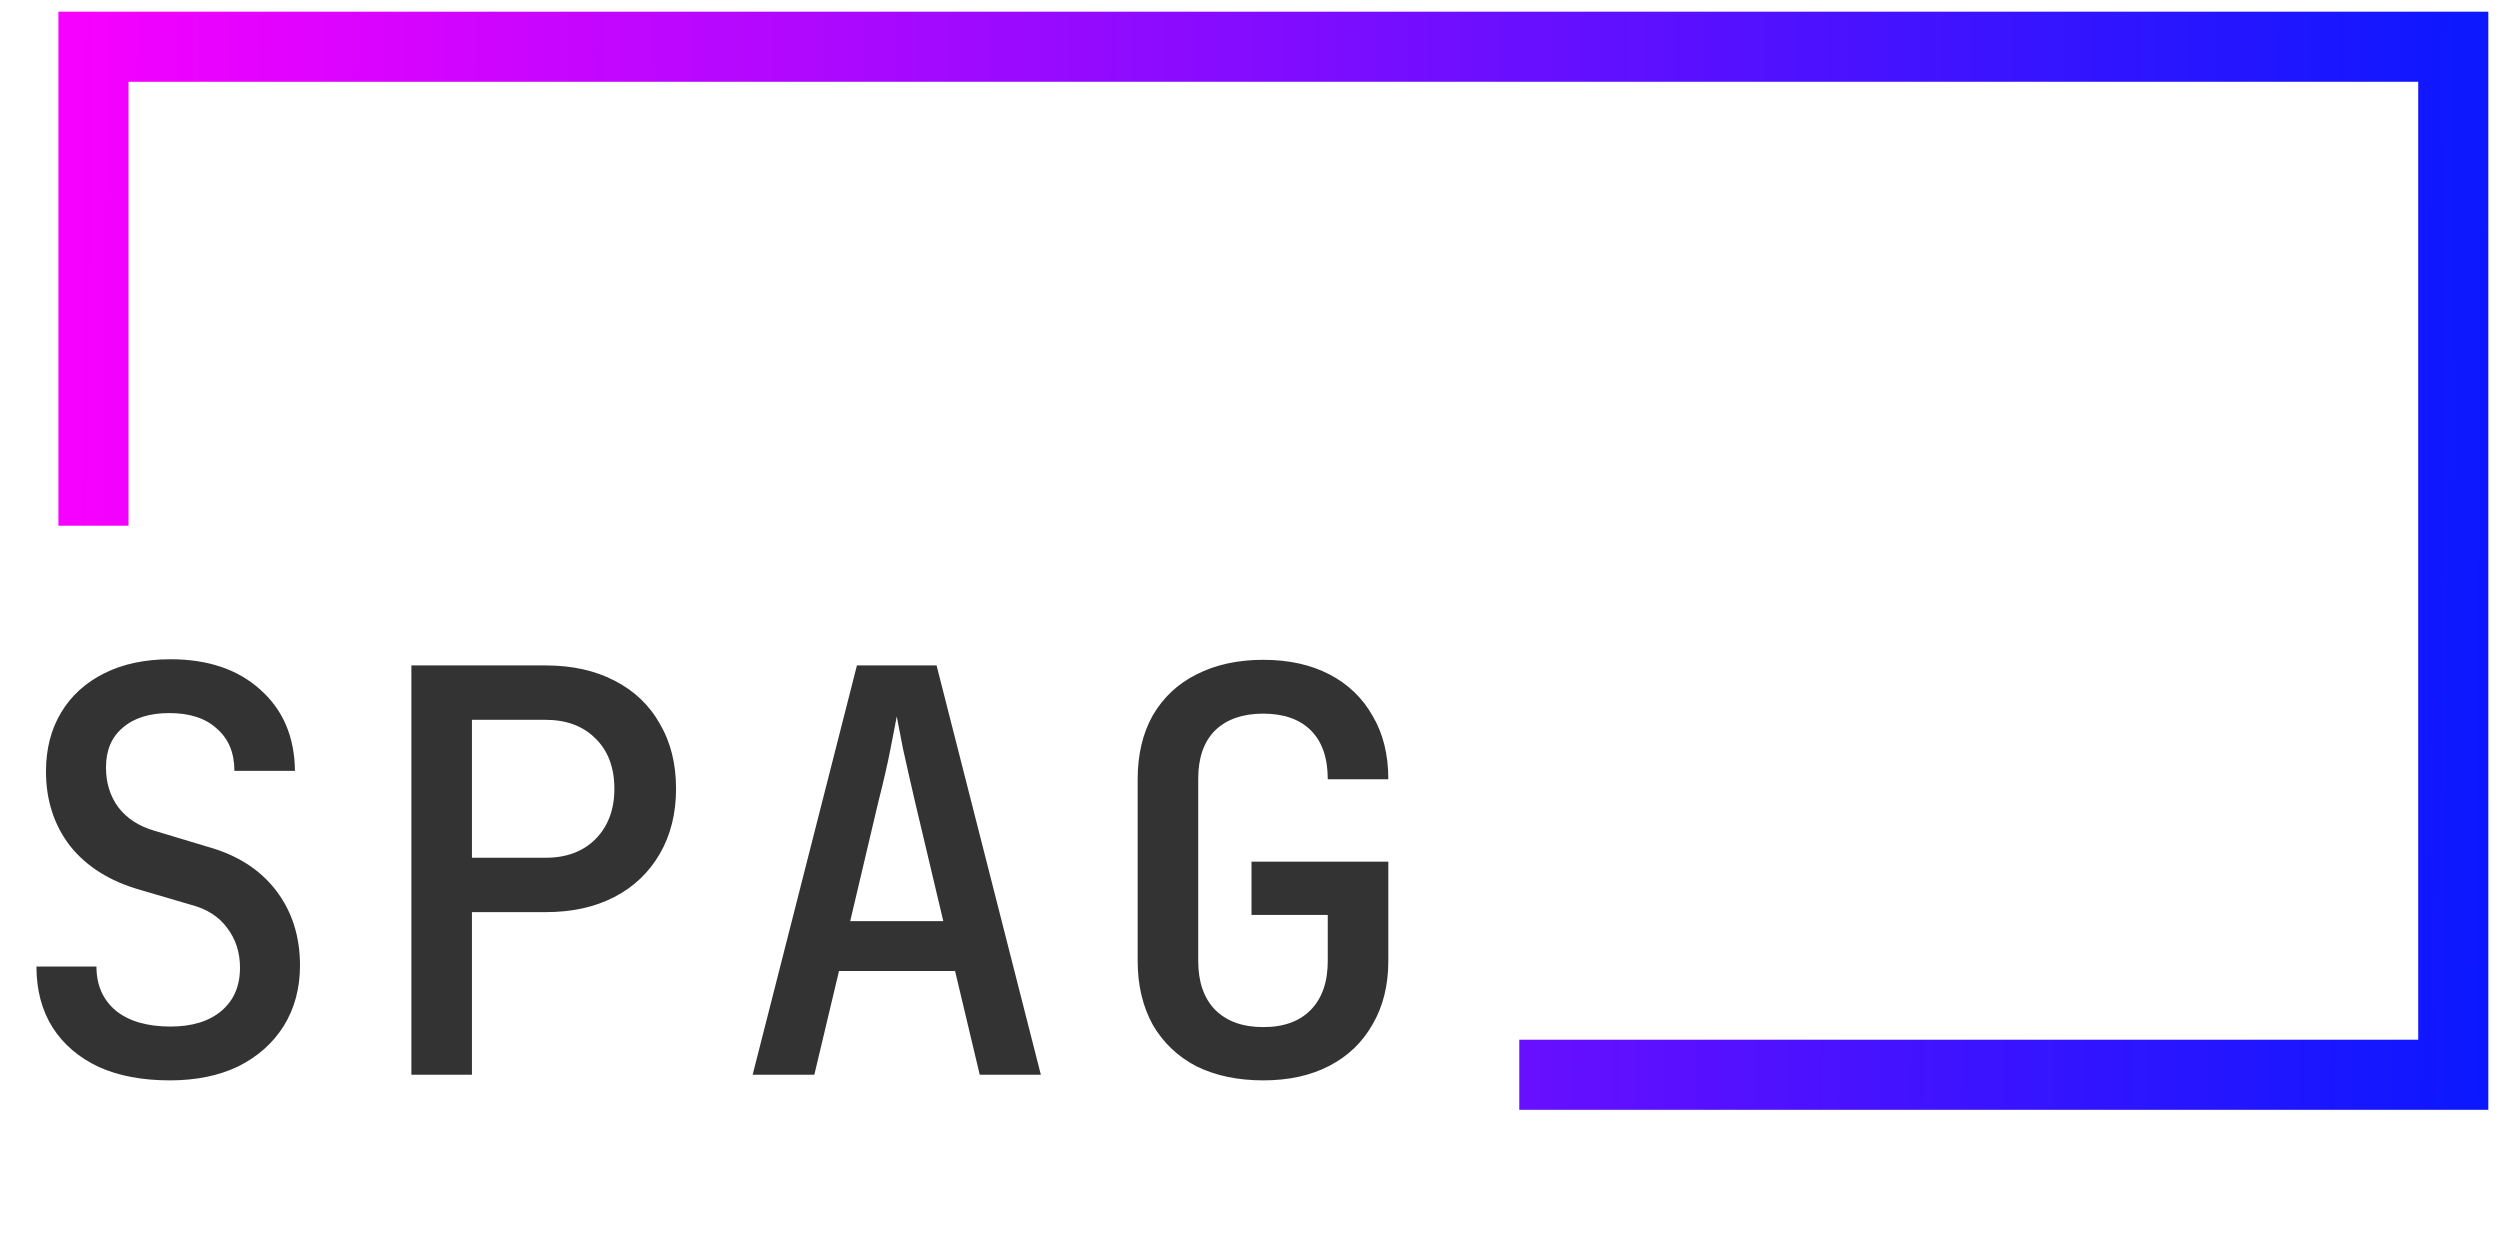<svg width="107" height="53" viewBox="0 0 107 53" fill="none" xmlns="http://www.w3.org/2000/svg">
    <path
        d="M7.272 46.24C6.088 46.24 5.072 46.048 4.224 45.664C3.376 45.264 2.72 44.704 2.256 43.984C1.792 43.248 1.56 42.376 1.56 41.368H4.128C4.128 42.168 4.408 42.8 4.968 43.264C5.528 43.712 6.304 43.936 7.296 43.936C8.224 43.936 8.952 43.712 9.48 43.264C10.008 42.816 10.272 42.2 10.272 41.416C10.272 40.76 10.088 40.192 9.72 39.712C9.368 39.232 8.856 38.904 8.184 38.728L5.976 38.08C4.696 37.712 3.704 37.088 3 36.208C2.312 35.312 1.968 34.248 1.968 33.016C1.968 32.056 2.184 31.216 2.616 30.496C3.048 29.776 3.664 29.216 4.464 28.816C5.264 28.416 6.208 28.216 7.296 28.216C8.896 28.216 10.176 28.648 11.136 29.512C12.112 30.376 12.608 31.536 12.624 32.992H10.032C10.032 32.224 9.784 31.624 9.288 31.192C8.808 30.744 8.128 30.52 7.248 30.52C6.4 30.52 5.736 30.728 5.256 31.144C4.776 31.544 4.536 32.112 4.536 32.848C4.536 33.504 4.712 34.072 5.064 34.552C5.432 35.032 5.952 35.368 6.624 35.56L8.856 36.232C10.136 36.584 11.12 37.208 11.808 38.104C12.496 39 12.84 40.072 12.84 41.32C12.84 42.296 12.608 43.16 12.144 43.912C11.68 44.648 11.032 45.224 10.2 45.64C9.368 46.04 8.392 46.24 7.272 46.24ZM17.607 46V28.48H23.343C24.479 28.48 25.463 28.696 26.295 29.128C27.143 29.56 27.791 30.176 28.239 30.976C28.703 31.76 28.935 32.688 28.935 33.76C28.935 34.816 28.703 35.744 28.239 36.544C27.775 37.344 27.127 37.96 26.295 38.392C25.463 38.824 24.479 39.04 23.343 39.04H20.199V46H17.607ZM20.199 36.712H23.343C24.239 36.712 24.951 36.448 25.479 35.92C26.023 35.376 26.295 34.656 26.295 33.76C26.295 32.848 26.023 32.128 25.479 31.6C24.951 31.072 24.239 30.808 23.343 30.808H20.199V36.712ZM32.213 46L36.677 28.48H40.085L44.549 46H41.933L40.877 41.56H35.909L34.853 46H32.213ZM36.389 39.424H40.373L39.173 34.36C38.965 33.464 38.789 32.688 38.645 32.032C38.517 31.36 38.429 30.904 38.381 30.664C38.333 30.904 38.245 31.36 38.117 32.032C37.989 32.688 37.813 33.456 37.589 34.336L36.389 39.424ZM54.068 46.24C52.98 46.24 52.028 46.04 51.212 45.64C50.412 45.224 49.788 44.632 49.34 43.864C48.908 43.08 48.692 42.168 48.692 41.128V33.352C48.692 32.296 48.908 31.384 49.34 30.616C49.788 29.848 50.412 29.264 51.212 28.864C52.028 28.448 52.98 28.24 54.068 28.24C55.156 28.24 56.1 28.448 56.9 28.864C57.7 29.28 58.316 29.872 58.748 30.64C59.196 31.392 59.42 32.296 59.42 33.352H56.828C56.828 32.44 56.588 31.744 56.108 31.264C55.628 30.784 54.948 30.544 54.068 30.544C53.188 30.544 52.5 30.784 52.004 31.264C51.524 31.744 51.284 32.432 51.284 33.328V41.128C51.284 42.024 51.524 42.72 52.004 43.216C52.5 43.712 53.188 43.96 54.068 43.96C54.948 43.96 55.628 43.712 56.108 43.216C56.588 42.72 56.828 42.024 56.828 41.128V39.16H53.564V36.88H59.42V41.128C59.42 42.168 59.196 43.072 58.748 43.84C58.316 44.608 57.7 45.2 56.9 45.616C56.1 46.032 55.156 46.24 54.068 46.24Z"
        fill="#333333" />
    <path d="M4 22.5V2H105V46H65.025" stroke="url(#paint0_linear_37_11)" stroke-width="3" />
    <defs>
        <linearGradient id="paint0_linear_37_11" x1="1.489" y1="27.365" x2="111.079" y2="28.373"
            gradientUnits="userSpaceOnUse">
            <stop stop-color="#FA00FF" />
            <stop offset="1" stop-color="#0019FF" />
        </linearGradient>
    </defs>
</svg>